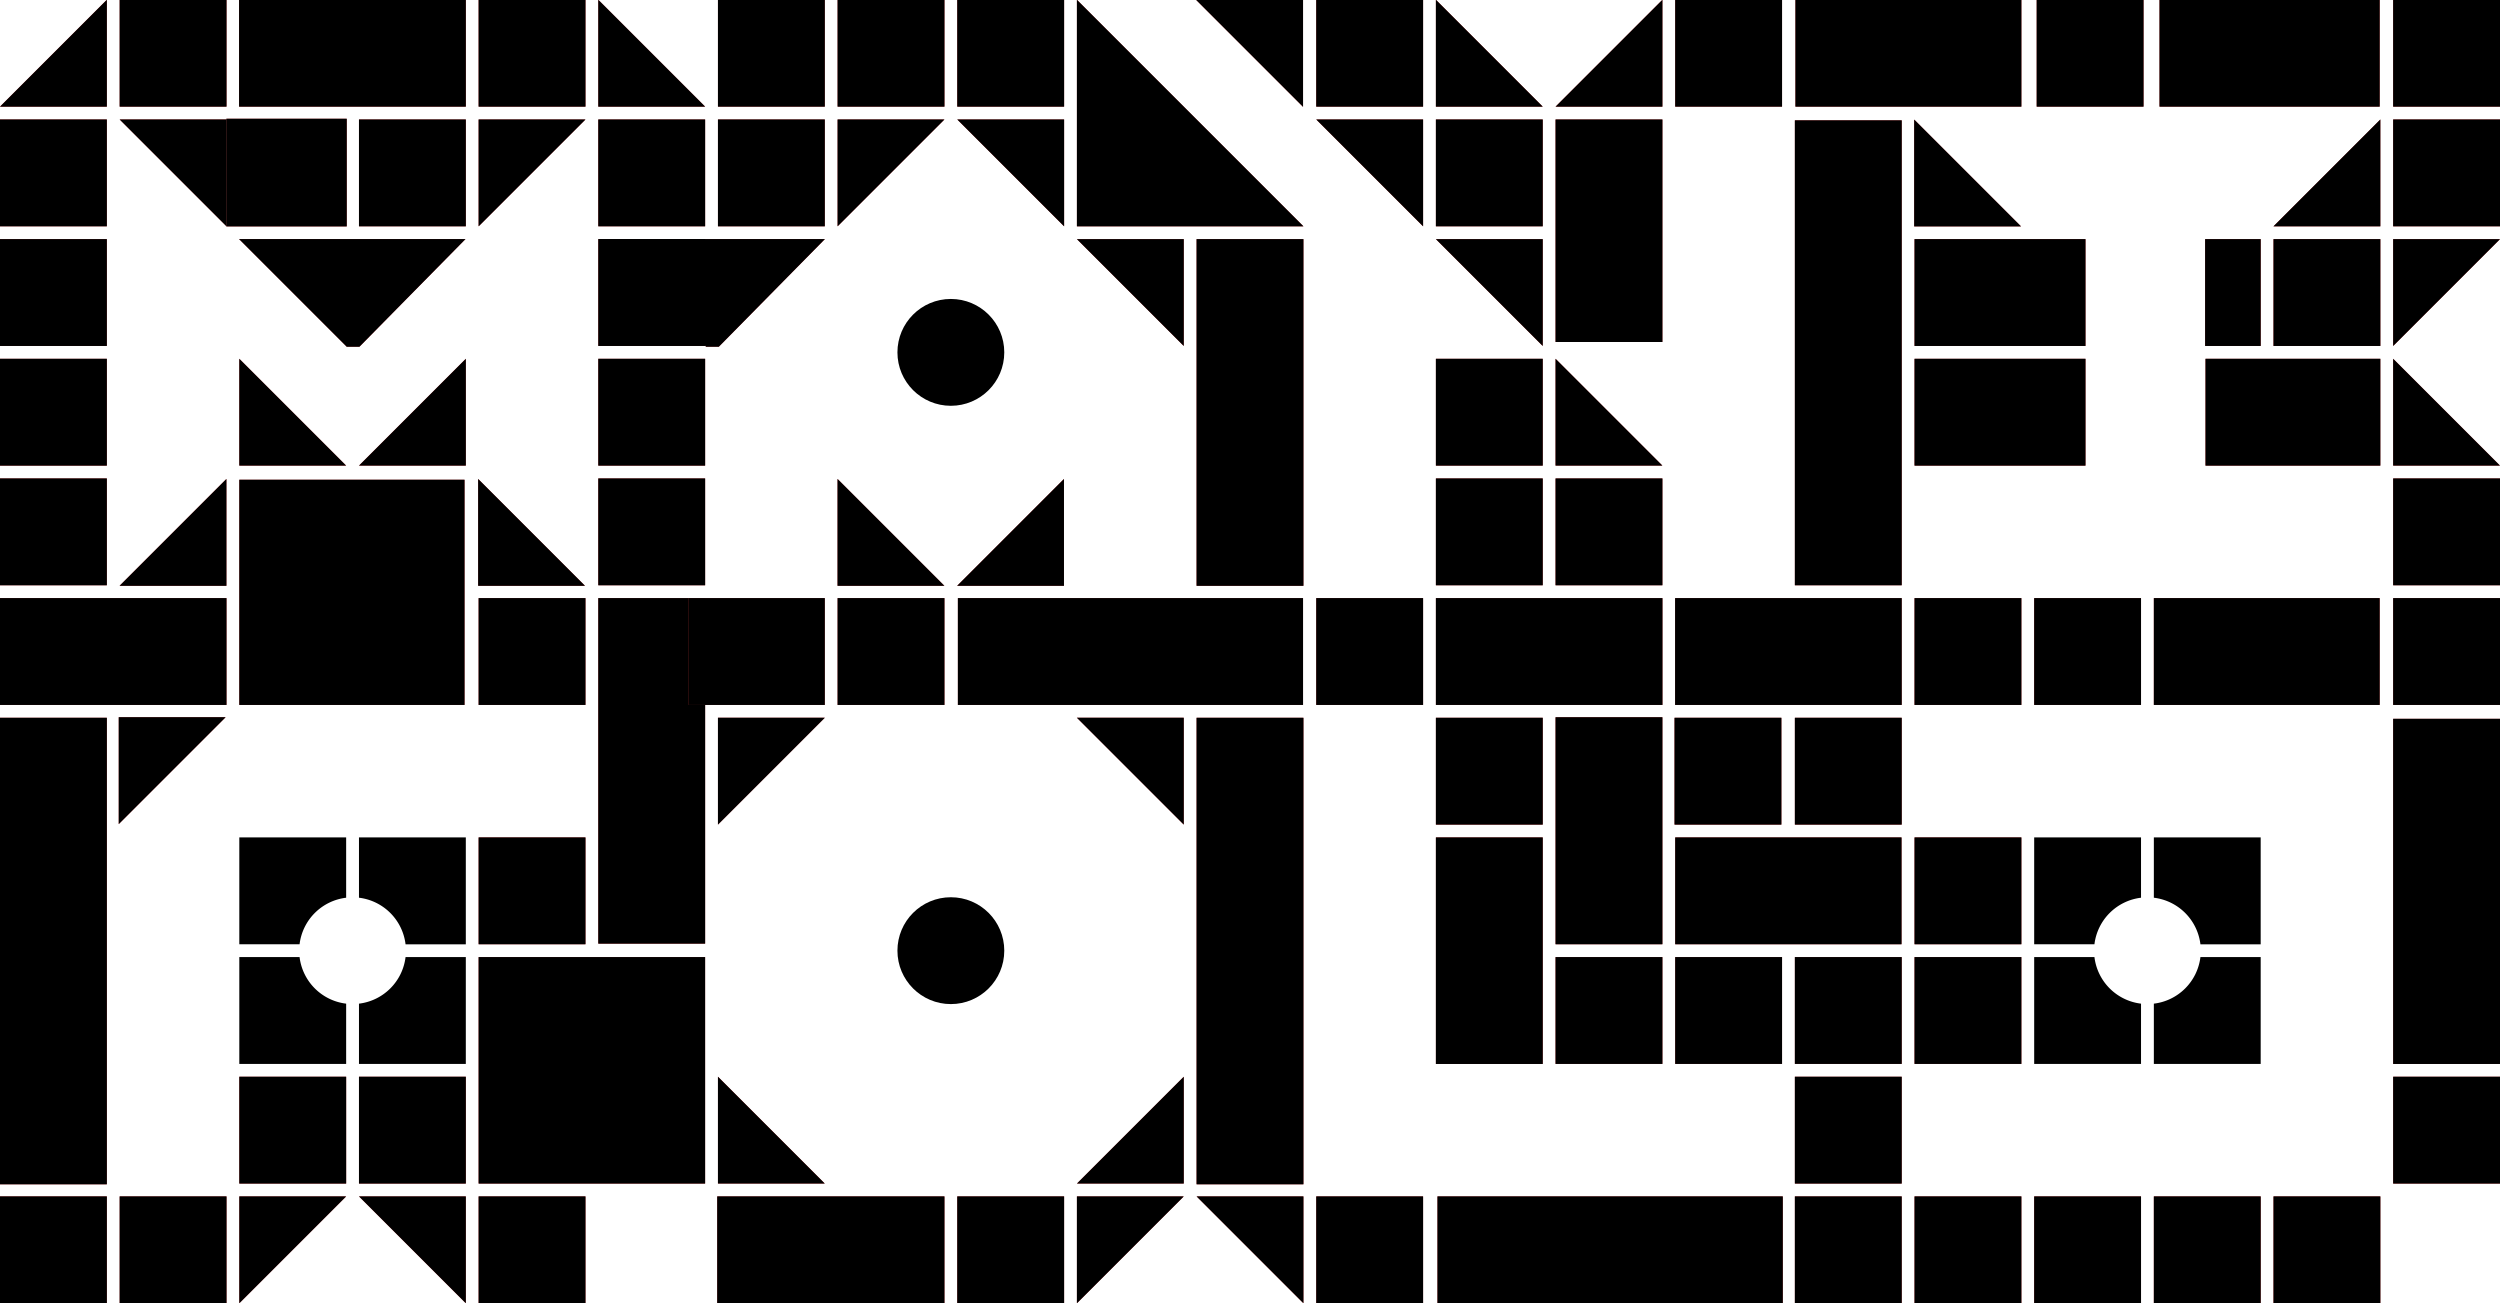 <svg id="logo" xmlns="http://www.w3.org/2000/svg" viewBox="0 0 1579 823"><defs><style>.cls-1{fill:#bf3737;}</style></defs><g id="M_letterbox" data-name="M letterbox"><polyline class="cls-1" points="67.48 -0.12 67.48 67.36 0 67.36"/><rect class="cls-1" x="75.58" y="-0.12" width="67.48" height="67.48"/><rect class="cls-1" x="151" y="-0.12" width="143.21" height="67.48"/><rect class="cls-1" x="302.3" y="-0.12" width="67.48" height="67.48"/><polyline class="cls-1" points="445.36 67.36 377.88 67.36 377.88 -0.12"/><rect class="cls-1" y="75.46" width="67.48" height="67.48"/><polygon class="cls-1" points="143.06 142.94 75.58 75.46 143.06 75.46 143.06 142.94"/><rect class="cls-1" x="226.73" y="75.46" width="67.48" height="67.48"/><polygon class="cls-1" points="302.3 142.94 302.3 75.46 369.78 75.46 302.3 142.94"/><rect class="cls-1" x="377.88" y="75.46" width="67.48" height="67.48"/><rect class="cls-1" y="151.03" width="67.48" height="67.48"/><rect class="cls-1" x="377.88" y="151.03" width="67.48" height="67.48"/><rect class="cls-1" y="226.61" width="67.48" height="67.48"/><polygon class="cls-1" points="218.63 294.09 151.15 294.09 151.15 226.61 218.63 294.09"/><polygon class="cls-1" points="294.21 294.09 226.73 294.09 294.21 226.61 294.21 294.09"/><rect class="cls-1" x="377.88" y="226.61" width="67.48" height="67.48"/><rect class="cls-1" y="302.18" width="67.48" height="67.48"/><rect class="cls-1" x="377.88" y="302.18" width="67.48" height="67.48"/><rect class="cls-1" y="377.76" width="143.05" height="67.48"/><rect class="cls-1" x="151.15" y="303" width="142.24" height="142.24"/><rect class="cls-1" x="302.3" y="377.76" width="67.48" height="67.48"/><rect class="cls-1" x="377.88" y="377.76" width="67.48" height="218.24"/><rect class="cls-1" x="143" y="75" width="76" height="68"/><polygon class="cls-1" points="294 151 151 151 219 219 227 219 294 151"/><polygon class="cls-1" points="521 151 378 151 446 219 454 219 521 151"/><polyline points="67.48 -0.12 67.48 67.36 0 67.36"/><rect x="75.58" y="-0.12" width="67.48" height="67.48"/><rect x="151" y="-0.12" width="143.21" height="67.48"/><rect x="302.3" y="-0.12" width="67.48" height="67.48"/><polyline points="445.36 67.36 377.88 67.36 377.88 -0.12"/><rect y="75.46" width="67.48" height="67.48"/><polygon points="143.06 142.94 75.58 75.46 143.06 75.46 143.06 142.94"/><rect x="226.73" y="75.46" width="67.48" height="67.48"/><polygon points="302.3 142.94 302.3 75.46 369.78 75.46 302.3 142.94"/><rect x="377.88" y="75.46" width="67.48" height="67.48"/><rect y="151.03" width="67.48" height="67.48"/><rect x="377.88" y="151.03" width="67.48" height="67.48"/><rect y="226.61" width="67.48" height="67.48"/><polygon points="218.63 294.09 151.15 294.09 151.15 226.61 218.63 294.09"/><polygon points="294.21 294.09 226.73 294.09 294.21 226.61 294.21 294.09"/><rect x="377.88" y="226.61" width="67.48" height="67.48"/><rect y="302.18" width="67.48" height="67.48"/><rect x="377.88" y="302.18" width="67.48" height="67.48"/><rect y="377.76" width="143.05" height="67.48"/><rect x="151.15" y="303" width="142.24" height="142.24"/><rect x="302.3" y="377.76" width="67.48" height="67.48"/><rect x="377.88" y="377.76" width="67.48" height="218.24"/><rect x="143" y="75" width="76" height="68"/><polygon points="294 151 151 151 219 219 227 219 294 151"/><polygon points="521 151 378 151 446 219 454 219 521 151"/></g><g id="A_letterbox" data-name="A letterbox"><rect class="cls-1" x="453.46" y="-0.12" width="67.48" height="67.48"/><rect class="cls-1" x="529.03" y="-0.12" width="67.48" height="67.48"/><rect class="cls-1" x="604.61" y="-0.12" width="67.48" height="67.48"/><polygon class="cls-1" points="823.24 142.94 680.18 142.94 680.18 -0.12 823.24 142.94"/><rect class="cls-1" x="831.34" y="-0.12" width="67.48" height="67.48"/><rect class="cls-1" x="453.46" y="75.46" width="67.48" height="67.48"/><polygon class="cls-1" points="529.03 142.94 529.03 75.46 596.51 75.46 529.03 142.94"/><polygon class="cls-1" points="672.09 142.94 604.61 75.46 672.09 75.46 672.09 142.94"/><polygon class="cls-1" points="898.82 142.94 831.34 75.46 898.82 75.46 898.82 142.94"/><polygon class="cls-1" points="823 67.48 755.52 0 823 0 823 67.48"/><polygon class="cls-1" points="747.66 218.51 680.18 151.03 747.66 151.03 747.66 218.51"/><rect class="cls-1" x="755.76" y="151.03" width="67.48" height="218.97"/><rect class="cls-1" x="435" y="377.76" width="85.94" height="67.48"/><rect class="cls-1" x="529.03" y="377.76" width="67.48" height="67.48"/><rect class="cls-1" x="605" y="377.76" width="218" height="67.48"/><rect class="cls-1" x="831.34" y="377.76" width="67.48" height="67.48"/><rect x="453.46" y="-0.12" width="67.48" height="67.48"/><rect x="529.03" y="-0.12" width="67.48" height="67.48"/><rect x="604.61" y="-0.12" width="67.48" height="67.48"/><polygon points="823.24 142.94 680.18 142.94 680.18 -0.12 823.24 142.94"/><rect x="831.34" y="-0.12" width="67.48" height="67.48"/><rect x="453.46" y="75.46" width="67.48" height="67.48"/><polygon points="529.03 142.94 529.03 75.46 596.51 75.46 529.03 142.94"/><polygon points="672.09 142.94 604.61 75.46 672.09 75.46 672.09 142.94"/><polygon points="898.82 142.94 831.34 75.46 898.82 75.46 898.82 142.94"/><polygon points="823 67.48 755.52 0 823 0 823 67.48"/><polygon points="747.66 218.51 680.18 151.03 747.66 151.03 747.66 218.51"/><rect x="755.76" y="151.03" width="67.48" height="218.97"/><rect x="435" y="377.76" width="85.94" height="67.48"/><rect x="529.03" y="377.76" width="67.48" height="67.48"/><rect x="605" y="377.76" width="218" height="67.48"/><rect x="831.34" y="377.76" width="67.48" height="67.48"/></g><g id="N_letterbox" data-name="N letterbox"><polyline class="cls-1" points="974.39 67.36 906.91 67.36 906.91 -0.12"/><polyline class="cls-1" points="1049.97 -0.12 1049.97 67.36 982.49 67.36"/><rect class="cls-1" x="1058.06" y="-0.12" width="67.48" height="67.48"/><rect class="cls-1" x="1134" y="-0.12" width="142.7" height="67.48"/><rect class="cls-1" x="906.91" y="75.46" width="67.48" height="67.48"/><rect class="cls-1" x="982.49" y="75.46" width="67.48" height="140.54"/><polygon class="cls-1" points="974.39 218.51 906.91 151.03 974.39 151.03 974.39 218.51"/><rect class="cls-1" x="1209.22" y="151.03" width="107.97" height="67.48"/><rect class="cls-1" x="906.91" y="226.61" width="67.48" height="67.48"/><polygon class="cls-1" points="1049.97 294.09 982.49 294.09 982.49 226.61 1049.97 294.09"/><rect class="cls-1" x="1209.22" y="226.61" width="107.97" height="67.48"/><rect class="cls-1" x="906.91" y="302.18" width="67.48" height="67.48"/><rect class="cls-1" x="982.49" y="302.18" width="67.48" height="67.48"/><polygon class="cls-1" points="1276.48 143 1209 143 1209 75.52 1276.48 143"/><polygon class="cls-1" points="369.48 370 302 370 302 302.52 369.48 370"/><polygon class="cls-1" points="596.48 370 529 370 529 302.52 596.48 370"/><rect class="cls-1" x="1133.64" y="76" width="67.48" height="293.66"/><rect class="cls-1" x="906.91" y="377.76" width="143.09" height="67.48"/><rect class="cls-1" x="1058" y="377.76" width="143.12" height="67.48"/><rect class="cls-1" x="1209.22" y="377.76" width="67.48" height="67.48"/><rect class="cls-1" x="1284.79" y="377.76" width="67.48" height="67.48"/><polyline points="974.39 67.36 906.91 67.36 906.91 -0.12"/><polyline points="1049.97 -0.12 1049.97 67.36 982.49 67.36"/><rect x="1058.06" y="-0.12" width="67.48" height="67.48"/><rect x="1134" y="-0.12" width="142.7" height="67.48"/><rect x="906.91" y="75.46" width="67.48" height="67.48"/><rect x="982.49" y="75.46" width="67.48" height="140.54"/><polygon points="974.39 218.51 906.91 151.03 974.39 151.03 974.39 218.51"/><rect x="1209.22" y="151.03" width="107.97" height="67.48"/><rect x="906.91" y="226.61" width="67.48" height="67.48"/><polygon points="1049.97 294.09 982.49 294.09 982.49 226.61 1049.97 294.09"/><rect x="1209.22" y="226.61" width="107.97" height="67.48"/><rect x="906.91" y="302.18" width="67.48" height="67.48"/><rect x="982.49" y="302.18" width="67.48" height="67.48"/><polygon points="1276.48 143 1209 143 1209 75.52 1276.48 143"/><polygon points="369.48 370 302 370 302 302.52 369.48 370"/><polygon points="596.48 370 529 370 529 302.52 596.48 370"/><rect x="1133.64" y="76" width="67.48" height="293.66"/><rect x="906.91" y="377.76" width="143.09" height="67.48"/><rect x="1058" y="377.76" width="143.12" height="67.48"/><rect x="1209.22" y="377.76" width="67.48" height="67.48"/><rect x="1284.79" y="377.76" width="67.48" height="67.48"/></g><g id="I_letterbox" data-name="I letterbox"><rect class="cls-1" x="1286.37" y="-0.12" width="67.48" height="67.48"/><rect class="cls-1" x="1363.95" y="-0.12" width="139.05" height="67.48"/><rect class="cls-1" x="1511.52" y="-0.12" width="67.48" height="67.48"/><polygon class="cls-1" points="1503.42 142.94 1435.94 142.94 1503.42 75.46 1503.42 142.94"/><rect class="cls-1" x="1511.52" y="75.46" width="67.48" height="67.48"/><rect class="cls-1" x="1392.76" y="151.03" width="35.09" height="67.48"/><rect class="cls-1" x="1435.95" y="151.03" width="67.48" height="67.48"/><polyline class="cls-1" points="1511.52 218.51 1511.52 151.03 1579 151.03"/><rect class="cls-1" x="1393" y="226.61" width="110.42" height="67.48"/><polyline class="cls-1" points="1579 294.09 1511.52 294.09 1511.52 226.61"/><polygon class="cls-1" points="143 370 75.52 370 143 302.52 143 370"/><polygon class="cls-1" points="672 370 604.52 370 672 302.52 672 370"/><rect class="cls-1" x="1511.52" y="302.18" width="67.48" height="67.48"/><rect class="cls-1" x="1360.37" y="377.76" width="142.63" height="67.48"/><rect class="cls-1" x="1511.52" y="377.76" width="67.48" height="67.48"/><rect x="1286.37" y="-0.12" width="67.48" height="67.48"/><rect x="1363.95" y="-0.12" width="139.05" height="67.48"/><rect x="1511.52" y="-0.12" width="67.48" height="67.48"/><polygon points="1503.42 142.94 1435.94 142.94 1503.42 75.46 1503.42 142.94"/><rect x="1511.52" y="75.46" width="67.48" height="67.48"/><rect x="1392.76" y="151.03" width="35.09" height="67.48"/><rect x="1435.95" y="151.03" width="67.48" height="67.48"/><polyline points="1511.52 218.51 1511.52 151.03 1579 151.03"/><rect x="1393" y="226.61" width="110.42" height="67.48"/><polyline points="1579 294.09 1511.52 294.09 1511.52 226.61"/><polygon points="143 370 75.52 370 143 302.52 143 370"/><polygon points="672 370 604.52 370 672 302.52 672 370"/><rect x="1511.52" y="302.18" width="67.48" height="67.48"/><rect x="1360.37" y="377.76" width="142.63" height="67.48"/><rect x="1511.52" y="377.76" width="67.48" height="67.48"/></g><g id="F_letterbox" data-name="F letterbox"><rect class="cls-1" y="453.34" width="67.48" height="294.66"/><rect class="cls-1" x="302.3" y="528.91" width="67.48" height="67.48"/><rect class="cls-1" x="151.15" y="680.06" width="67.48" height="67.48"/><rect class="cls-1" x="226.73" y="680.06" width="67.48" height="67.48"/><rect class="cls-1" x="302.3" y="604.49" width="143.05" height="143.05"/><rect class="cls-1" y="755.64" width="67.48" height="67.48"/><rect class="cls-1" x="75.58" y="755.64" width="67.48" height="67.48"/><polyline class="cls-1" points="151.15 823.12 151.15 755.64 218.63 755.64"/><polyline class="cls-1" points="226.73 755.64 294.21 755.64 294.21 823.12"/><rect class="cls-1" x="302.3" y="755.64" width="67.48" height="67.48"/><rect y="453.34" width="67.48" height="294.66"/><rect x="302.3" y="528.91" width="67.48" height="67.48"/><rect x="151.15" y="680.06" width="67.48" height="67.48"/><rect x="226.73" y="680.06" width="67.48" height="67.48"/><rect x="302.3" y="604.49" width="143.05" height="143.05"/><rect y="755.64" width="67.48" height="67.48"/><rect x="75.58" y="755.64" width="67.48" height="67.48"/><polyline points="151.15 823.12 151.15 755.64 218.63 755.64"/><polyline points="226.73 755.64 294.21 755.64 294.21 823.12"/><rect x="302.3" y="755.64" width="67.48" height="67.48"/></g><g id="O_letterbox" data-name="O letterbox"><polygon class="cls-1" points="453.46 520.82 453.46 453.34 520.93 453.34 453.46 520.82"/><polygon class="cls-1" points="75 520.48 75 453 142.48 453 75 520.48"/><polygon class="cls-1" points="747.66 520.82 680.18 453.34 747.66 453.34 747.66 520.82"/><rect class="cls-1" x="755.76" y="453.34" width="67.48" height="294.66"/><polygon class="cls-1" points="520.93 747.54 453.46 747.54 453.46 680.07 520.93 747.54"/><polygon class="cls-1" points="747.66 747.54 680.18 747.54 747.66 680.07 747.66 747.54"/><rect class="cls-1" x="453" y="755.64" width="143.51" height="67.48"/><rect class="cls-1" x="604.61" y="755.64" width="67.48" height="67.48"/><polyline class="cls-1" points="680.18 823.12 680.18 755.64 747.66 755.64"/><polyline class="cls-1" points="755.76 755.64 823.24 755.64 823.24 823.12"/><rect class="cls-1" x="831.34" y="755.64" width="67.48" height="67.48"/><polygon points="453.46 520.82 453.46 453.34 520.93 453.34 453.46 520.82"/><polygon points="75 520.48 75 453 142.48 453 75 520.48"/><polygon points="747.66 520.82 680.18 453.34 747.66 453.34 747.66 520.82"/><rect x="755.76" y="453.34" width="67.48" height="294.66"/><polygon points="520.93 747.54 453.46 747.54 453.46 680.07 520.93 747.54"/><polygon points="747.66 747.54 680.18 747.54 747.66 680.07 747.66 747.54"/><rect x="453" y="755.64" width="143.51" height="67.48"/><rect x="604.61" y="755.64" width="67.48" height="67.48"/><polyline points="680.18 823.12 680.18 755.64 747.66 755.64"/><polyline points="755.76 755.64 823.24 755.64 823.24 823.12"/><rect x="831.34" y="755.64" width="67.48" height="67.48"/></g><g id="L_letterbox" data-name="L letterbox"><rect class="cls-1" x="906.91" y="453.34" width="67.48" height="67.48"/><rect class="cls-1" x="1133.64" y="453.34" width="67.48" height="67.48"/><rect class="cls-1" x="1057.64" y="453.34" width="67.48" height="67.48"/><rect class="cls-1" x="906.91" y="528.91" width="67.48" height="143.09"/><rect class="cls-1" x="982.49" y="453" width="67.48" height="143.39"/><rect class="cls-1" x="1058.06" y="528.91" width="142.94" height="67.48"/><rect class="cls-1" x="1209.22" y="528.91" width="67.48" height="67.48"/><rect class="cls-1" x="982.49" y="604.49" width="67.48" height="67.48"/><rect class="cls-1" x="1058.06" y="604.49" width="67.48" height="67.48"/><rect class="cls-1" x="1133.64" y="604.49" width="67.48" height="67.48"/><rect class="cls-1" x="1209.22" y="604.49" width="67.48" height="67.48"/><rect class="cls-1" x="1133.64" y="680.06" width="67.48" height="67.48"/><rect class="cls-1" x="907.91" y="755.64" width="218.09" height="67.48"/><rect class="cls-1" x="1133.64" y="755.64" width="67.48" height="67.48"/><rect class="cls-1" x="1209.22" y="755.64" width="67.48" height="67.48"/><rect class="cls-1" x="1284.79" y="755.64" width="67.48" height="67.48"/><rect x="906.91" y="453.34" width="67.48" height="67.48"/><rect x="1133.64" y="453.34" width="67.48" height="67.48"/><rect x="1057.64" y="453.34" width="67.48" height="67.48"/><rect x="906.91" y="528.91" width="67.48" height="143.09"/><rect x="982.49" y="453" width="67.48" height="143.39"/><rect x="1058.06" y="528.91" width="142.94" height="67.48"/><rect x="1209.22" y="528.91" width="67.48" height="67.48"/><rect x="982.49" y="604.49" width="67.48" height="67.48"/><rect x="1058.06" y="604.49" width="67.48" height="67.48"/><rect x="1133.64" y="604.49" width="67.48" height="67.48"/><rect x="1209.22" y="604.49" width="67.48" height="67.48"/><rect x="1133.64" y="680.06" width="67.48" height="67.48"/><rect x="907.91" y="755.64" width="218.09" height="67.48"/><rect x="1133.64" y="755.64" width="67.48" height="67.48"/><rect x="1209.22" y="755.64" width="67.48" height="67.48"/><rect x="1284.79" y="755.64" width="67.48" height="67.48"/></g><g id="D_letterbox" data-name="D letterbox"><rect class="cls-1" x="1511.52" y="454" width="67.48" height="218"/><rect class="cls-1" x="1511.52" y="680.06" width="67.48" height="67.48"/><rect class="cls-1" x="1360.37" y="755.64" width="67.48" height="67.48"/><rect class="cls-1" x="1435.95" y="755.64" width="67.48" height="67.48"/><rect x="1511.52" y="454" width="67.48" height="218"/><rect x="1511.52" y="680.06" width="67.48" height="67.48"/><rect x="1360.37" y="755.64" width="67.48" height="67.48"/><rect x="1435.95" y="755.64" width="67.48" height="67.48"/></g><g id="circles"><circle cx="600.56" cy="222.56" r="33.74"/><circle cx="600.56" cy="600.44" r="33.74"/><path d="M1352.27,567V528.91h-67.48v67.48h38.06A33.7,33.7,0,0,1,1352.27,567Z"/><path d="M1322.85,604.49h-38.06V672h67.48V633.91A33.7,33.7,0,0,1,1322.85,604.49Z"/><path d="M1427.85,528.91h-67.48V567a33.7,33.7,0,0,1,29.42,29.42h38.06Z"/><path d="M1360.37,633.91V672h67.48V604.49h-38.06A33.7,33.7,0,0,1,1360.37,633.91Z"/><path d="M218.63,567V528.91H151.15v67.48h38.06A33.7,33.7,0,0,1,218.63,567Z"/><path d="M294.21,528.91H226.73V567a33.7,33.7,0,0,1,29.42,29.42h38.06Z"/><path d="M189.21,604.49H151.15V672h67.48V633.91A33.7,33.7,0,0,1,189.21,604.49Z"/><path d="M226.73,633.91V672h67.48V604.49H256.15A33.7,33.7,0,0,1,226.73,633.91Z"/></g></svg>
